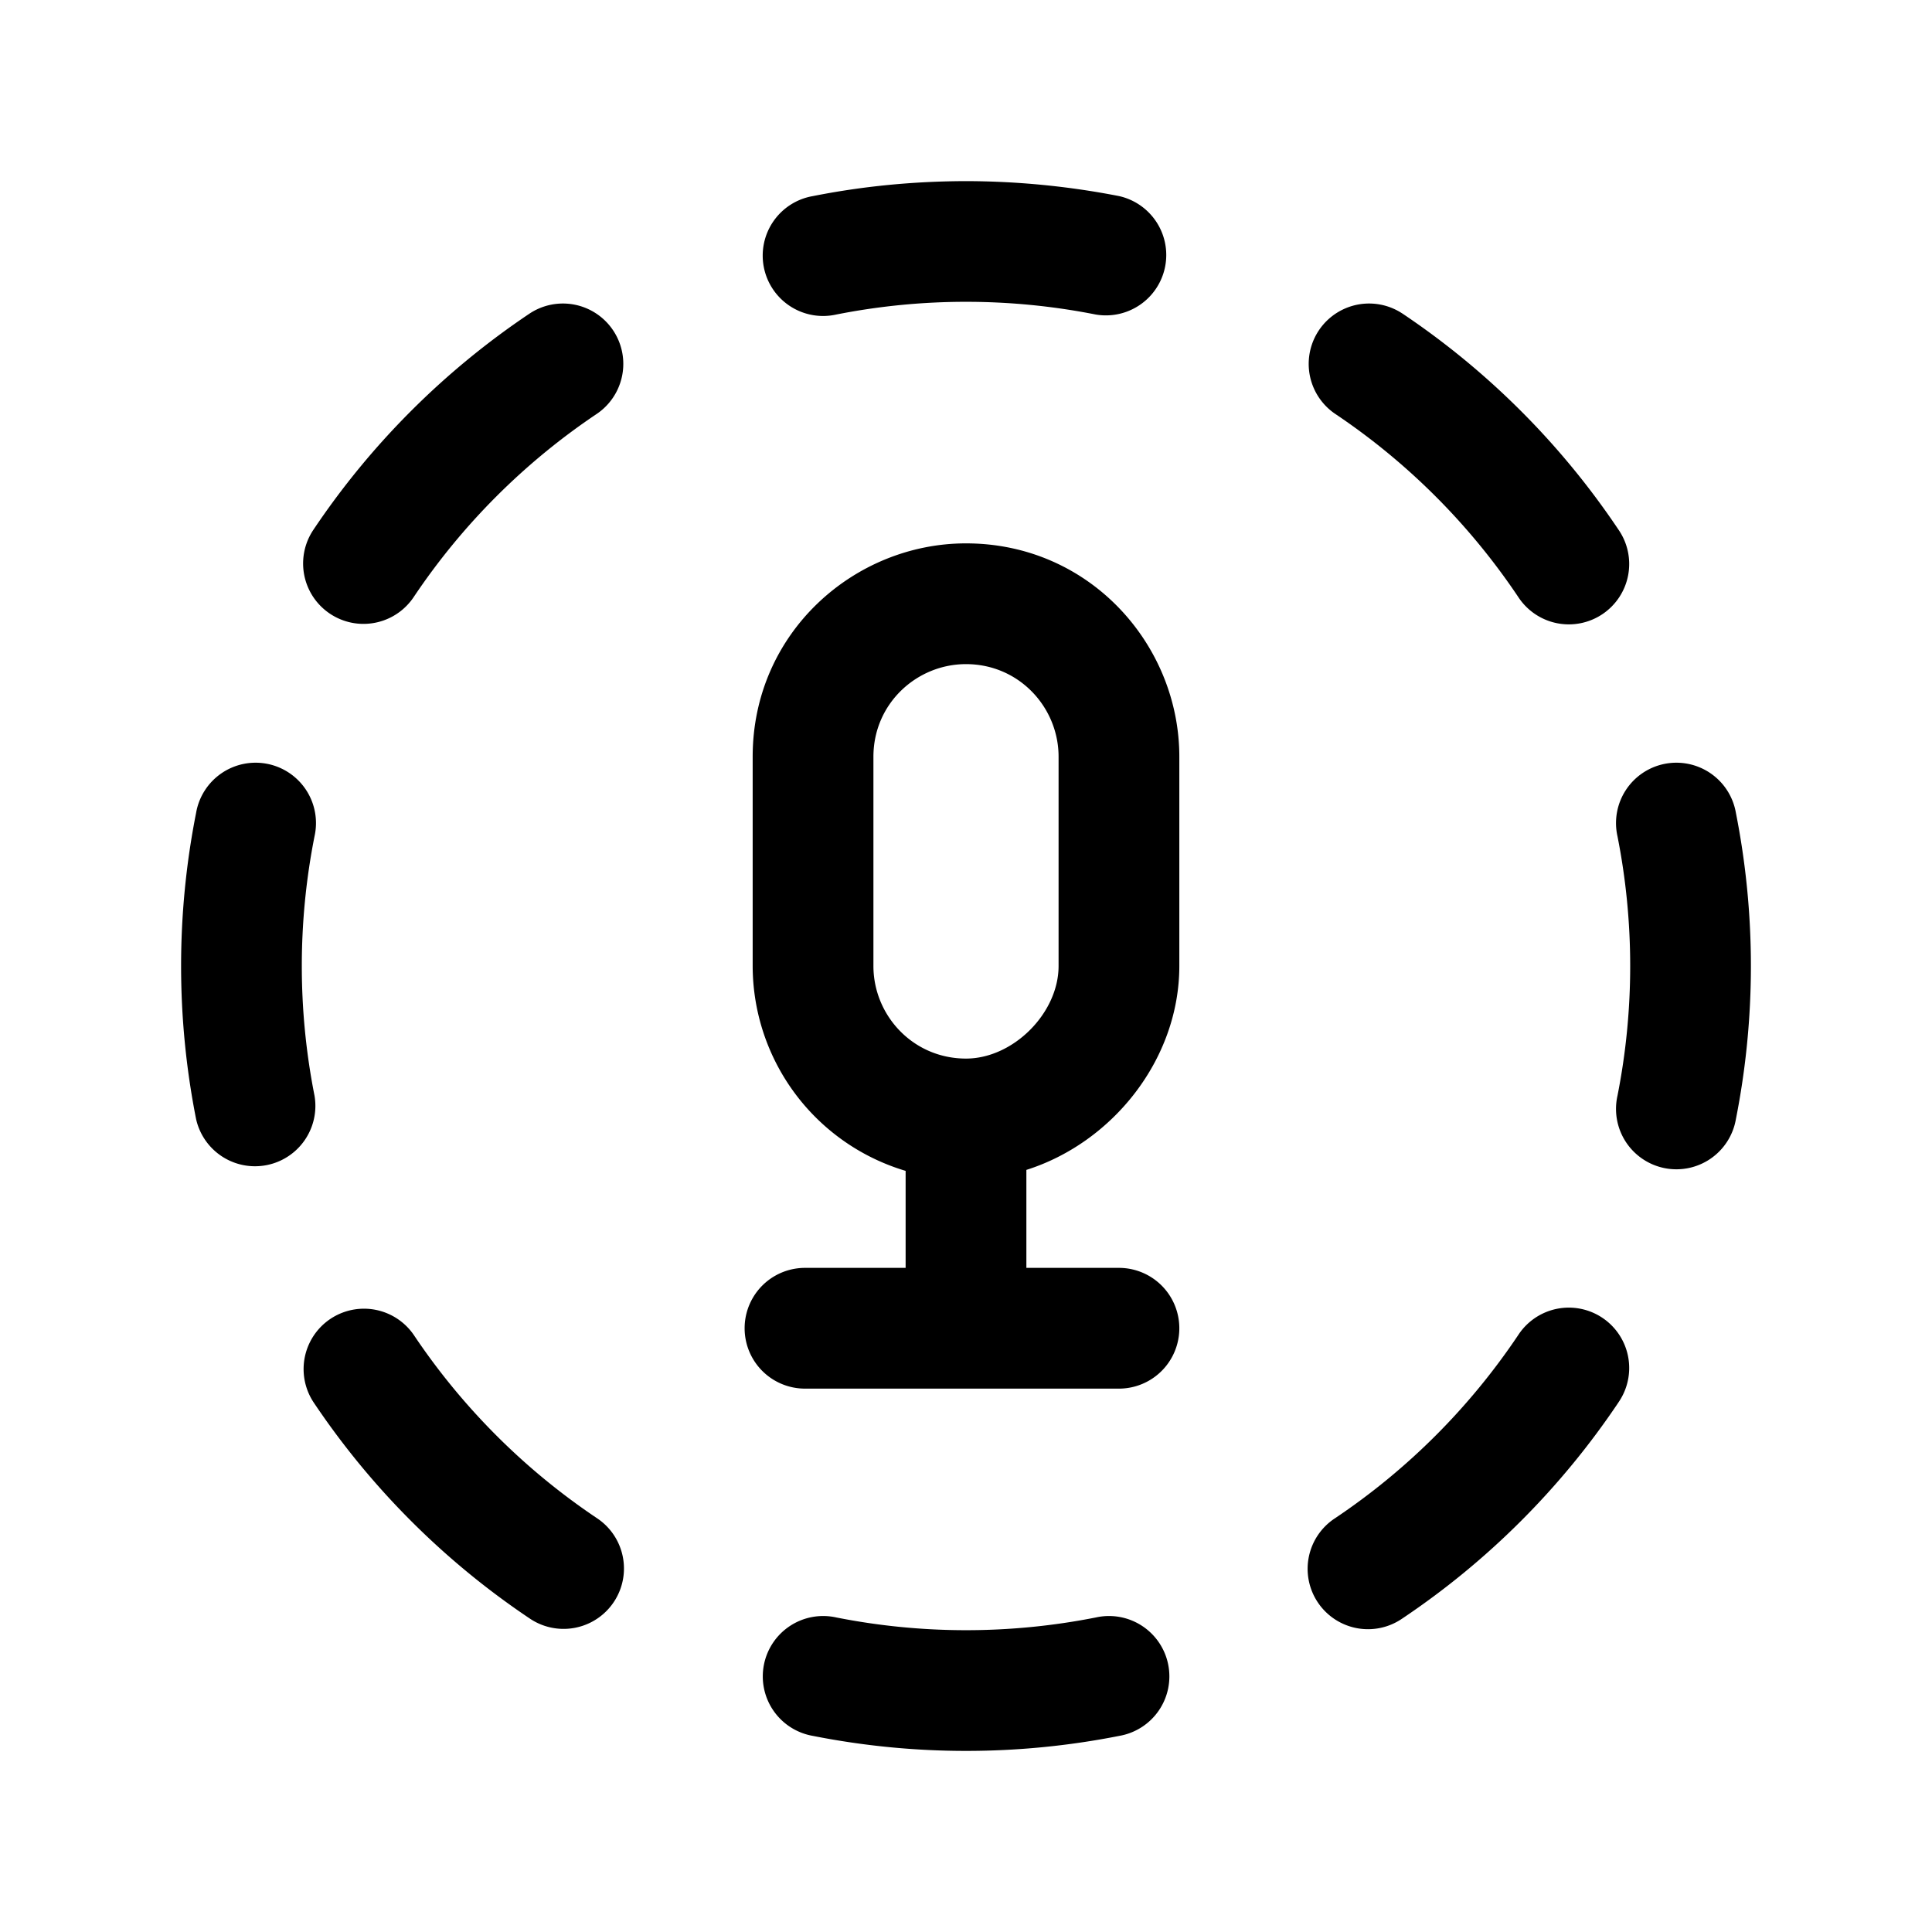 <svg xmlns="http://www.w3.org/2000/svg" fill="none" viewBox="0 0 24 24">
  <path fill="#000" d="M12 2.25q-.976.002-1.902.186a.75.75 0 1 0 .291 1.471 8.3 8.3 0 0 1 3.222 0 .75.75 0 0 0 .291-1.471A10 10 0 0 0 12 2.25m5.418 1.643a.75.75 0 0 0-.835 1.246 8.3 8.3 0 0 1 2.278 2.278.75.75 0 1 0 1.246-.835 9.8 9.8 0 0 0-2.69-2.69ZM7.417 5.139a.75.75 0 0 0-.835-1.246 9.8 9.8 0 0 0-2.69 2.69.75.75 0 0 0 1.247.834 8.3 8.3 0 0 1 2.278-2.278m-3.51 5.25a.75.75 0 1 0-1.471-.291 9.8 9.8 0 0 0 0 3.804.75.75 0 0 0 1.471-.291 8.3 8.3 0 0 1 0-3.222m17.657-.291a.75.75 0 1 0-1.471.291 8.3 8.3 0 0 1 0 3.222.75.75 0 1 0 1.471.291 9.8 9.8 0 0 0 0-3.804m-1.457 7.32a.75.75 0 1 0-1.246-.835 8.3 8.3 0 0 1-2.278 2.278.75.75 0 1 0 .835 1.246 9.8 9.8 0 0 0 2.69-2.69ZM5.14 16.583a.75.75 0 0 0-1.246.835 9.8 9.8 0 0 0 2.69 2.69.75.75 0 1 0 .834-1.247 8.3 8.3 0 0 1-2.278-2.278m5.25 3.51a.75.75 0 1 0-.291 1.471 9.8 9.8 0 0 0 3.804 0 .75.75 0 1 0-.291-1.471 8.3 8.3 0 0 1-3.222 0M10.85 9.4c0-.66.538-1.15 1.15-1.15.66 0 1.15.538 1.15 1.15V12c0 .586-.564 1.15-1.15 1.15-.66 0-1.15-.538-1.15-1.15zM12 6.75c-1.388 0-2.65 1.11-2.65 2.65V12a2.66 2.66 0 0 0 1.9 2.545v1.205H10a.75.75 0 0 0 0 1.5h3.9a.75.75 0 0 0 0-1.5h-1.15v-1.217c1.074-.34 1.9-1.377 1.9-2.533V9.4c0-1.388-1.11-2.65-2.65-2.65"/>
</svg>
